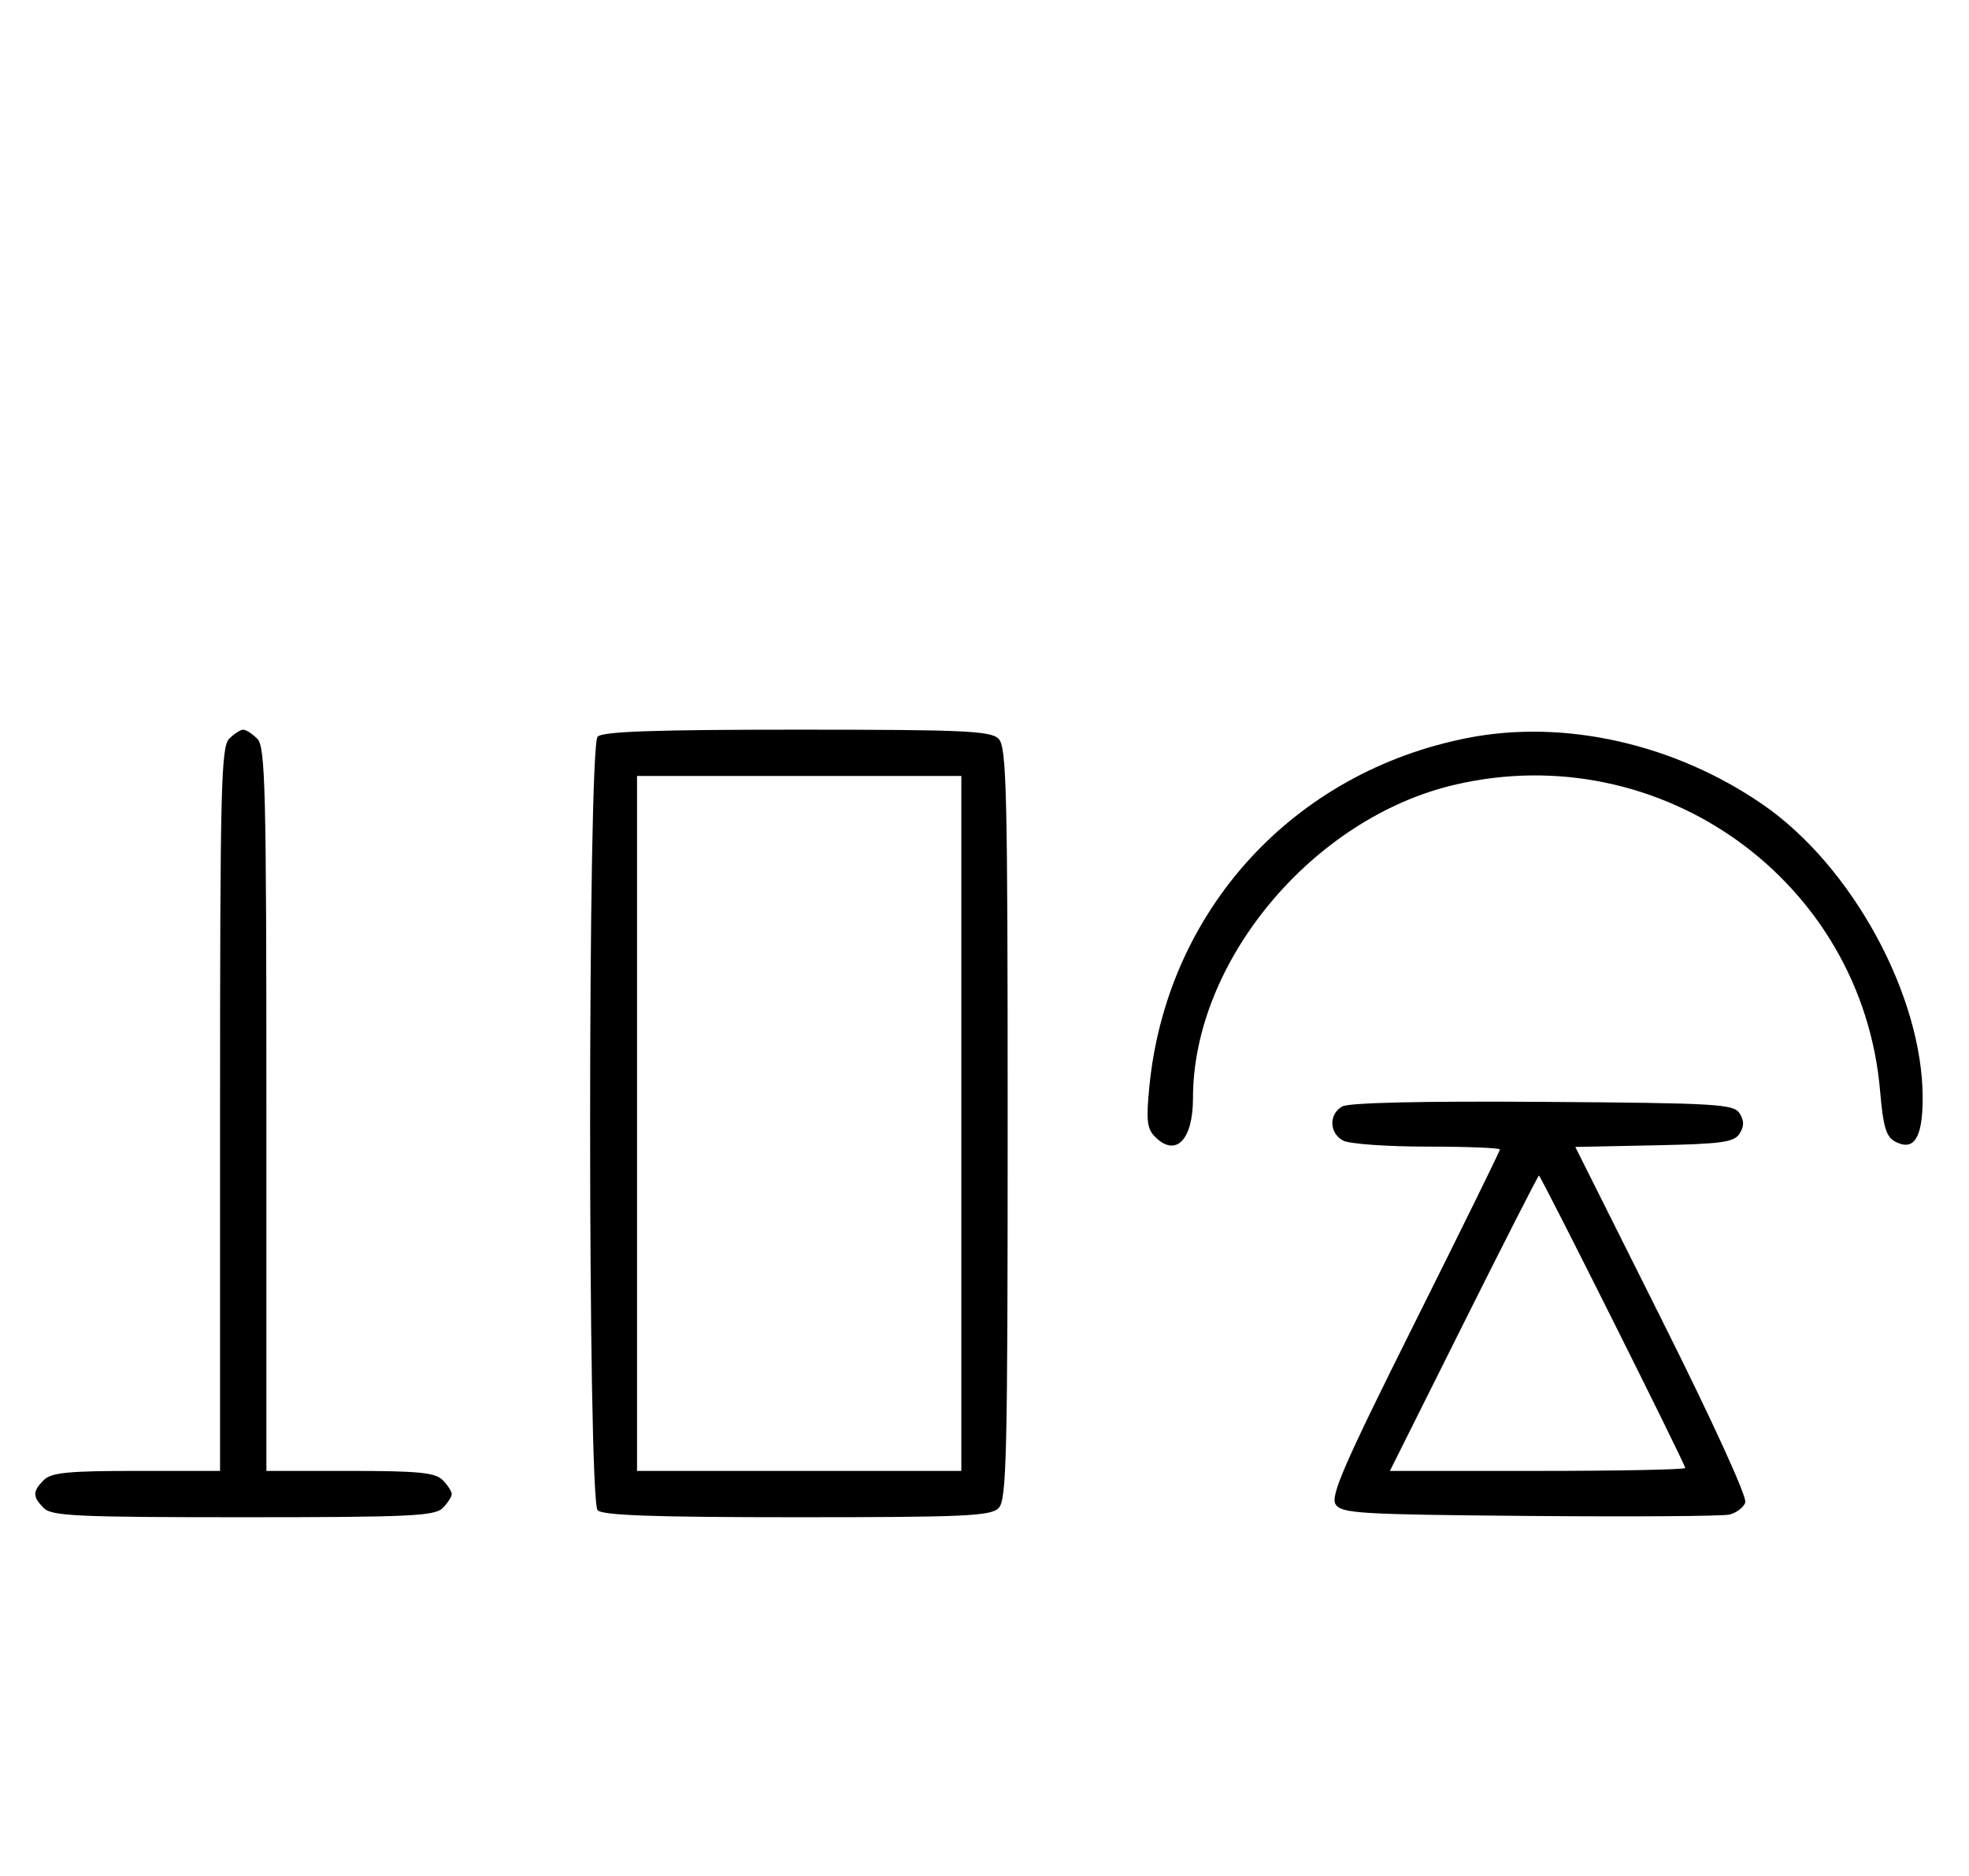 <svg xmlns="http://www.w3.org/2000/svg" width="340" height="324" viewBox="0 0 340 324" version="1.1">
	<path d="M 39.571 127.571 C 38.176 128.966, 38 136.152, 38 191.571 L 38 254 23.571 254 C 11.788 254, 8.855 254.288, 7.571 255.571 C 5.598 257.545, 5.598 258.455, 7.571 260.429 C 8.936 261.793, 13.463 262, 42 262 C 70.537 262, 75.064 261.793, 76.429 260.429 C 77.293 259.564, 78 258.471, 78 258 C 78 257.529, 77.293 256.436, 76.429 255.571 C 75.145 254.288, 72.212 254, 60.429 254 L 46 254 46 191.571 C 46 136.152, 45.824 128.966, 44.429 127.571 C 43.564 126.707, 42.471 126, 42 126 C 41.529 126, 40.436 126.707, 39.571 127.571 M 103.200 127.200 C 101.465 128.935, 101.465 259.065, 103.200 260.800 C 104.085 261.685, 113.117 262, 137.629 262 C 166.503 262, 171.063 261.794, 172.429 260.429 C 173.825 259.032, 174 251.628, 174 194 C 174 136.372, 173.825 128.968, 172.429 127.571 C 171.063 126.206, 166.503 126, 137.629 126 C 113.117 126, 104.085 126.315, 103.200 127.200 M 253.500 127.415 C 223.333 133.297, 201.464 157.219, 198.469 187.614 C 197.891 193.479, 198.055 194.912, 199.460 196.317 C 203.035 199.892, 206 196.864, 206 189.639 C 206 166.037, 226.615 141.310, 251.103 135.537 C 286.798 127.123, 321.587 152.156, 324.656 188.463 C 325.170 194.542, 325.690 196.299, 327.214 197.115 C 330.503 198.875, 332 196.520, 332 189.588 C 332 171.904, 319.797 149.524, 304.364 138.907 C 289.162 128.447, 270.192 124.161, 253.500 127.415 M 110 194 L 110 254 138 254 L 166 254 166 194 L 166 134 138 134 L 110 134 110 194 M 231.750 191.073 C 229.423 192.438, 229.524 195.675, 231.934 196.965 C 232.998 197.534, 239.523 198, 246.434 198 C 253.345 198, 259 198.223, 259 198.496 C 259 198.768, 252.365 212.269, 244.257 228.498 C 232.171 252.687, 229.712 258.320, 230.615 259.752 C 231.621 261.347, 234.545 261.524, 264.109 261.779 C 281.924 261.933, 297.463 261.825, 298.640 261.538 C 299.817 261.252, 301.047 260.321, 301.373 259.469 C 301.722 258.561, 295.780 245.553, 286.994 227.989 L 272.022 198.056 285.654 197.778 C 297.361 197.539, 299.441 197.253, 300.388 195.750 C 301.191 194.475, 301.190 193.525, 300.386 192.250 C 299.377 190.649, 296.483 190.481, 266.391 190.273 C 245.280 190.127, 232.873 190.414, 231.750 191.073 M 252.743 228.500 L 240.005 254 265.503 254 C 279.526 254, 291 253.772, 291 253.492 C 291 252.827, 266.070 203, 265.737 203 C 265.597 203, 259.750 214.475, 252.743 228.500 " stroke="none" fill="black" fill-rule="evenodd"/>
</svg>